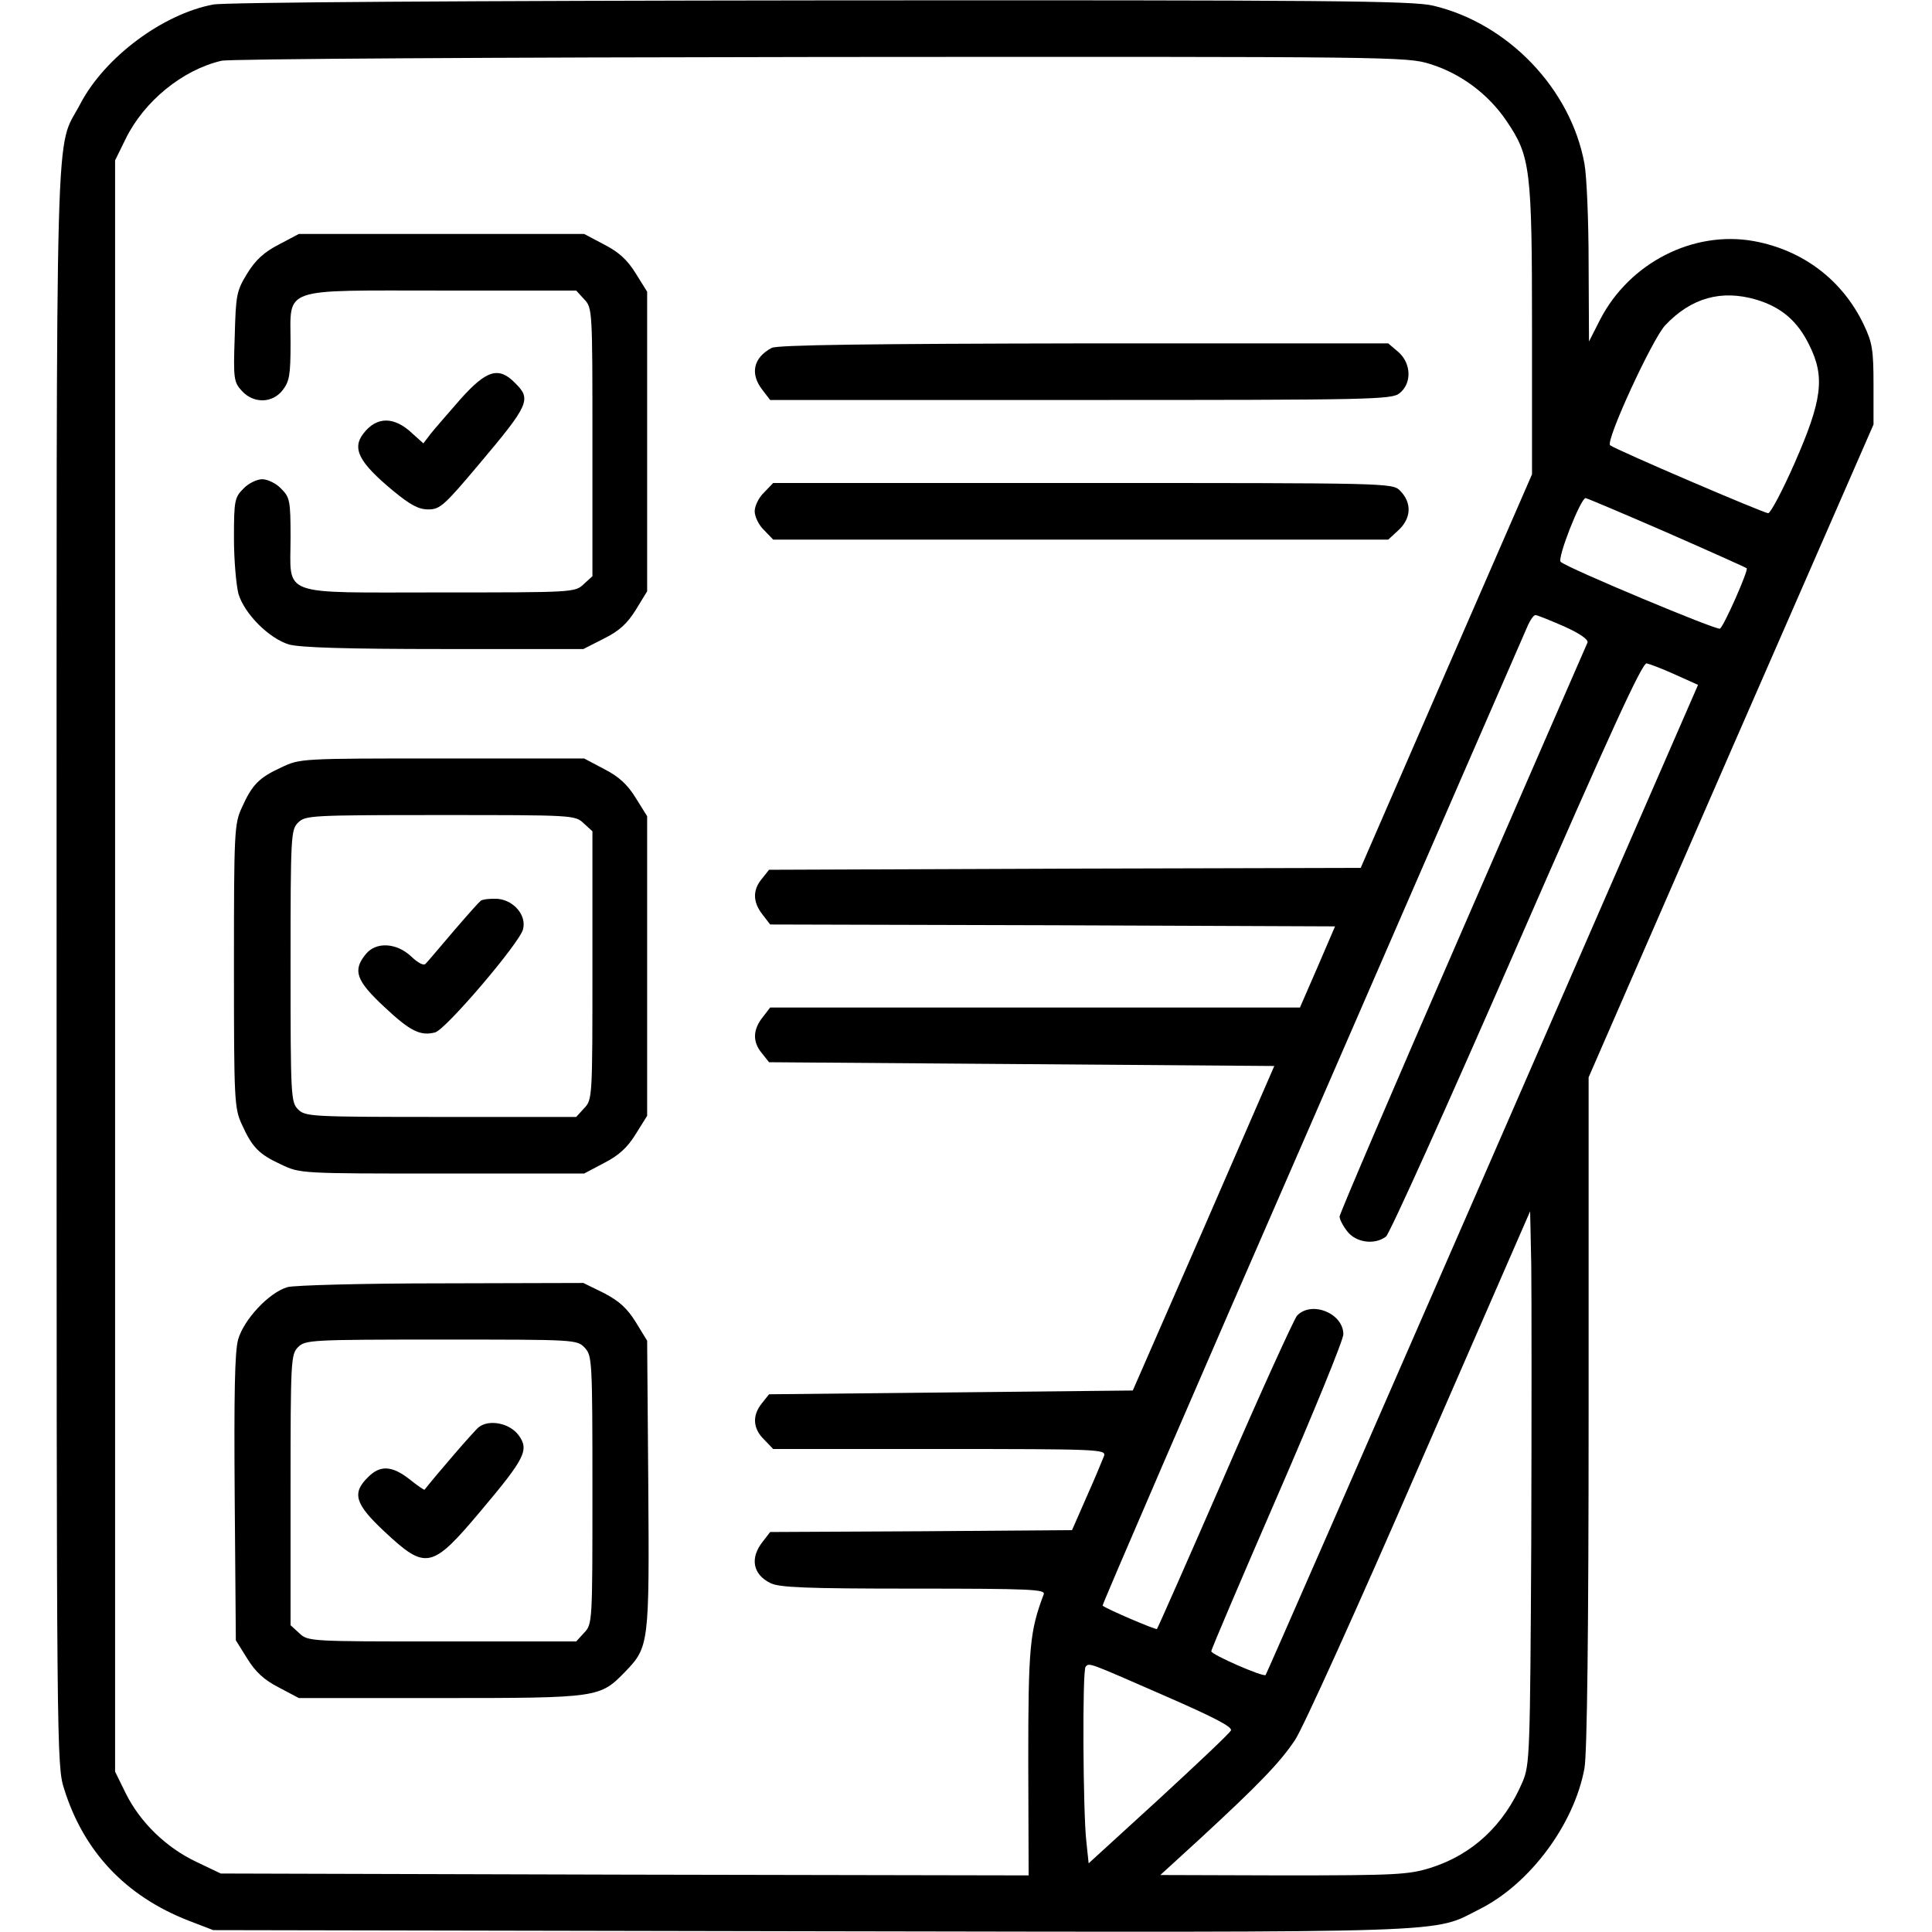 <svg version="1.0" xmlns="http://www.w3.org/2000/svg" width="50pt" height="50pt" viewBox="0 0 512 512" preserveAspectRatio="xMidYMid meet">
    <g transform="translate(0,512) scale(0.1,-0.1)" fill="inherit" stroke="none">
    <path d="M565 5108 c-133 -25 -287 -139 -352 -263 -68 -130 -63 55 -63 -2286
    0 -2085 0 -2118 20 -2180 52 -166 163 -284 330 -349 l65 -25 1583 -3 c1743 -3
    1645 -6 1774 59 133 67 250 225 277 373 7 40 11 357 11 945 l0 886 377 865
    378 865 0 105 c0 92 -3 112 -26 160 -56 117 -160 197 -291 221 -160 29 -329
    -57 -407 -207 l-30 -59 -1 206 c0 113 -5 232 -11 265 -36 198 -202 372 -401
    419 -54 13 -280 15 -1623 14 -928 -1 -1580 -5 -1610 -11z m3226 -158 c80 -25
    153 -79 201 -150 64 -94 68 -126 68 -556 l0 -381 -227 -521 -227 -522 -784 -2
    -784 -3 -19 -24 c-25 -30 -24 -62 2 -95 l20 -26 749 -2 748 -3 -46 -107 -47
    -108 -702 0 -702 0 -20 -26 c-26 -33 -27 -65 -2 -95 l19 -24 670 -5 669 -5
    -187 -430 -188 -430 -482 -5 -482 -5 -19 -24 c-26 -32 -24 -67 6 -96 l24 -25
    441 0 c423 0 441 -1 436 -18 -4 -10 -24 -59 -46 -108 l-39 -89 -400 -3 -400
    -2 -20 -26 c-34 -43 -26 -86 20 -109 23 -12 91 -15 380 -15 311 0 350 -2 345
    -15 -37 -98 -41 -139 -41 -443 l1 -302 -1071 2 -1070 3 -65 31 c-80 38 -149
    105 -187 182 l-28 57 0 2135 0 2135 28 57 c49 100 151 183 254 207 21 5 729 9
    1589 10 1521 1 1553 1 1615 -19z m863 -624 c67 -20 110 -57 141 -121 42 -84
    34 -146 -39 -312 -32 -73 -64 -133 -70 -133 -12 0 -406 169 -419 180 -13 11
    112 282 146 318 69 73 149 95 241 68z m-237 -617 c114 -50 210 -93 212 -95 5
    -5 -60 -153 -71 -160 -8 -5 -403 160 -422 177 -10 9 53 169 66 169 3 0 100
    -41 215 -91z m-272 -249 c42 -19 65 -35 62 -43 -3 -6 -152 -349 -331 -760
    -179 -411 -326 -754 -326 -761 0 -7 9 -25 21 -40 23 -29 72 -36 102 -13 9 6
    165 352 346 767 252 577 333 754 345 752 9 -2 43 -15 76 -30 l60 -27 -571
    -1310 c-314 -720 -573 -1312 -575 -1314 -6 -6 -144 54 -144 63 0 5 79 190 175
    411 96 221 175 414 175 429 0 56 -85 90 -123 49 -8 -10 -95 -200 -191 -422
    -97 -223 -178 -406 -180 -408 -3 -3 -136 54 -144 62 -2 1 247 578 554 1281
    306 704 563 1294 571 1312 7 17 17 32 22 32 5 0 39 -14 76 -30z m-87 -2425
    c-3 -565 -4 -592 -23 -637 -49 -115 -133 -193 -244 -228 -58 -18 -90 -20 -390
    -20 l-326 1 105 96 c155 143 213 203 252 262 20 29 168 356 329 727 l294 674
    3 -142 c1 -79 1 -408 0 -733z m-976 -407 c138 -60 185 -85 180 -94 -4 -8 -91
    -90 -192 -183 l-185 -169 -6 57 c-9 76 -11 456 -2 464 10 11 6 12 205 -75z"/>
    <path d="M739 4472 c-39 -20 -62 -41 -84 -77 -28 -46 -30 -55 -33 -168 -4
    -112 -2 -120 19 -143 31 -34 81 -33 108 2 18 23 21 41 21 124 0 151 -30 140
    401 140 l356 0 21 -23 c22 -23 22 -28 22 -378 l0 -356 -23 -21 c-23 -22 -28
    -22 -380 -22 -432 0 -397 -13 -397 145 0 99 -2 107 -25 130 -13 14 -36 25 -50
    25 -14 0 -37 -11 -50 -25 -23 -23 -25 -31 -25 -131 0 -59 6 -125 12 -148 16
    -53 81 -118 134 -134 30 -8 147 -12 411 -12 l369 0 55 28 c40 20 61 39 84 76
    l30 49 0 397 0 397 -30 48 c-22 36 -45 57 -84 77 l-53 28 -378 0 -378 0 -53
    -28z"/>
    <path d="M2045 4198 c-49 -26 -58 -69 -24 -112 l20 -26 824 0 c770 0 824 1
    844 18 33 26 31 79 -3 109 l-27 23 -807 0 c-565 -1 -813 -4 -827 -12z"/>
    <path d="M1221 4063 c-33 -38 -69 -79 -80 -93 l-19 -25 -29 26 c-48 46 -95 46
    -130 0 -31 -40 -11 -77 78 -151 46 -38 68 -50 94 -50 31 0 42 10 133 118 135
    160 141 174 97 217 -43 44 -75 35 -144 -42z"/>
    <path d="M2025 3815 c-14 -13 -25 -36 -25 -50 0 -14 11 -37 25 -50 l24 -25
    815 0 815 0 25 23 c36 32 39 74 6 107 -20 20 -33 20 -840 20 l-821 0 -24 -25z"/>
    <path d="M745 3086 c-59 -27 -77 -46 -104 -106 -20 -43 -21 -64 -21 -420 0
    -356 1 -377 21 -420 27 -60 45 -79 104 -106 50 -24 52 -24 426 -24 l377 0 53
    28 c39 20 62 41 84 77 l30 48 0 397 0 397 -30 48 c-22 36 -45 57 -84 77 l-53
    28 -377 0 c-374 0 -376 0 -426 -24z m802 -148 l23 -21 0 -356 c0 -350 0 -355
    -22 -378 l-21 -23 -359 0 c-345 0 -359 1 -378 20 -19 19 -20 33 -20 380 0 347
    1 361 20 380 19 19 33 20 377 20 352 0 357 0 380 -22z"/>
    <path d="M1274 2733 c-6 -5 -39 -42 -74 -83 -35 -41 -67 -79 -72 -84 -5 -6
    -20 2 -38 19 -39 37 -94 40 -121 6 -35 -43 -25 -70 49 -139 69 -65 96 -78 135
    -68 28 7 224 237 233 273 10 37 -24 77 -67 81 -19 1 -39 -1 -45 -5z"/>
    <path d="M762 1709 c-49 -14 -116 -86 -131 -139 -9 -33 -11 -145 -9 -421 l3
    -376 30 -48 c22 -36 45 -57 84 -77 l53 -28 377 0 c419 0 421 1 488 70 63 65
    64 74 61 496 l-3 381 -30 49 c-23 37 -44 56 -84 77 l-55 27 -375 -1 c-207 0
    -391 -5 -409 -10z m788 -161 c19 -21 20 -33 20 -377 0 -350 0 -355 -22 -378
    l-21 -23 -356 0 c-350 0 -355 0 -378 22 l-23 21 0 359 c0 345 1 359 20 378 19
    19 33 20 380 20 357 0 359 0 380 -22z"/>
    <path d="M1269 1338 c-12 -9 -115 -129 -144 -166 -1 -1 -19 11 -40 28 -46 36
    -78 38 -110 5 -43 -42 -34 -71 43 -143 111 -104 126 -101 257 55 117 139 128
    161 99 200 -24 32 -78 42 -105 21z"/>
    </g>
</svg>
